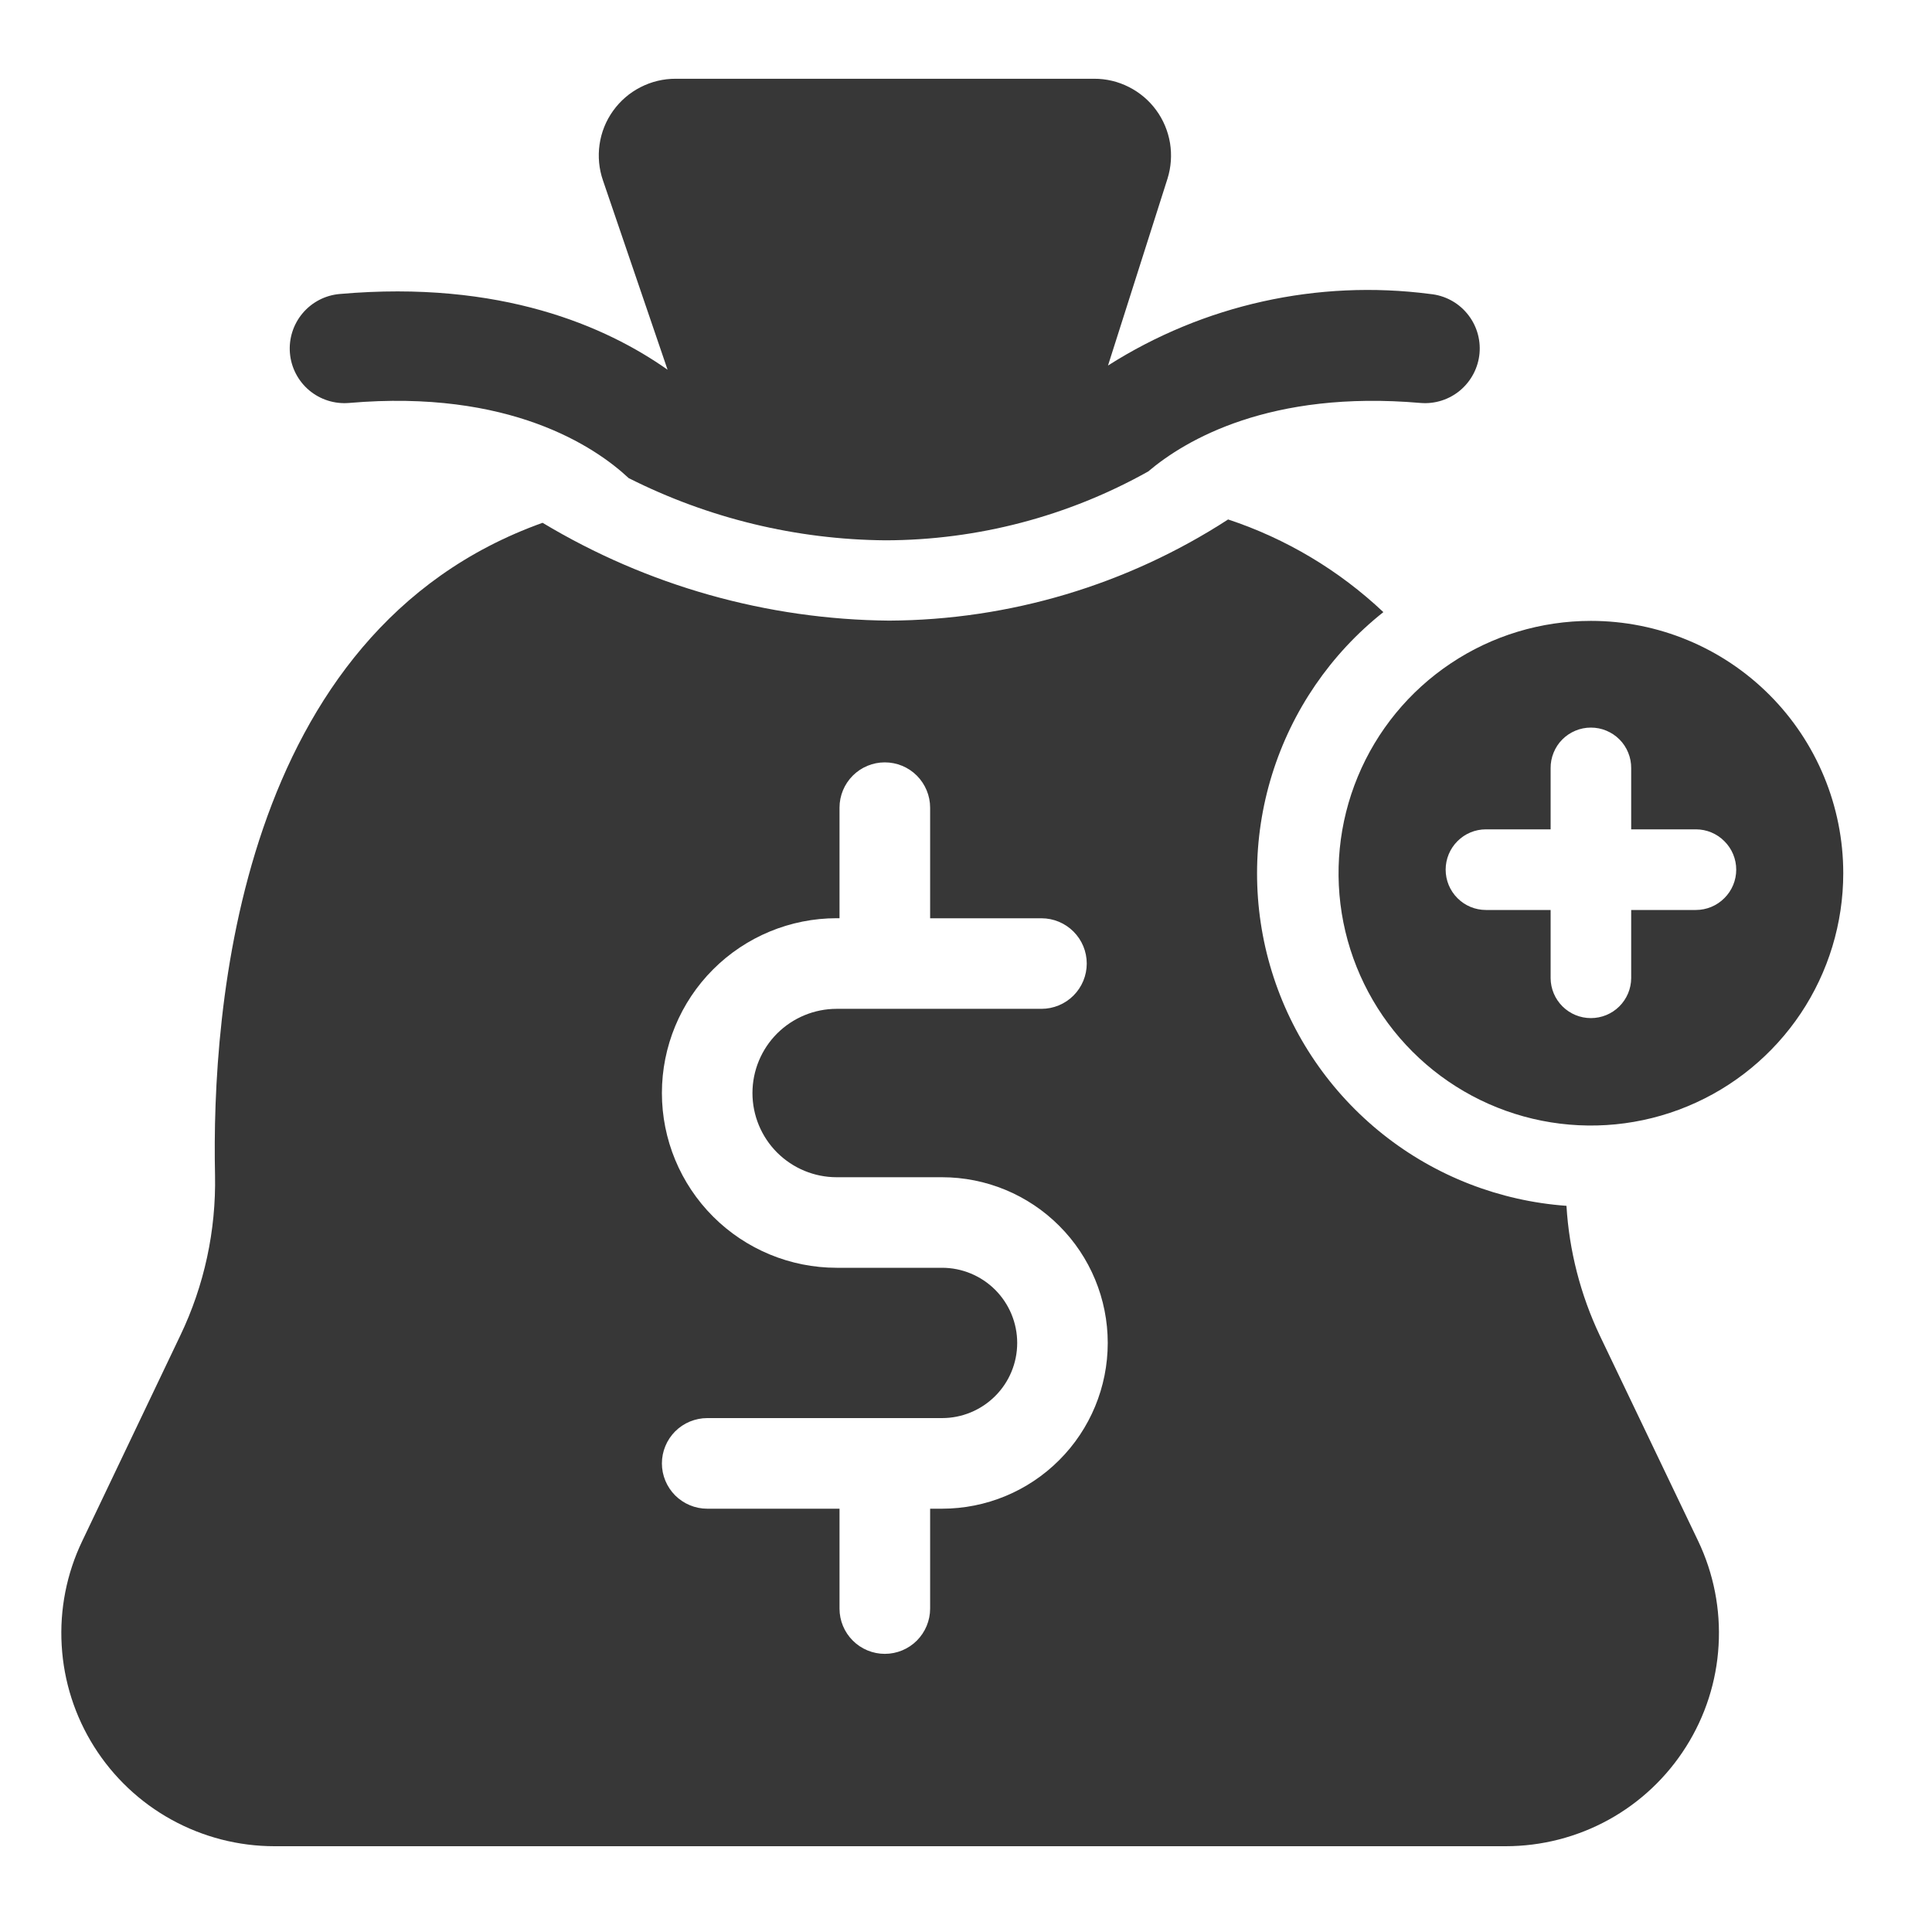 <svg width="30" height="30" viewBox="0 0 30 30" fill="none" xmlns="http://www.w3.org/2000/svg">
<path d="M5.421 6.257C7.915 6.041 9.241 6.937 9.762 7.424C10.999 8.048 12.364 8.379 13.751 8.39C15.179 8.387 16.583 8.019 17.829 7.321C18.41 6.829 19.723 6.055 22.057 6.257C22.281 6.276 22.503 6.205 22.674 6.061C22.846 5.916 22.954 5.709 22.974 5.486C22.994 5.262 22.924 5.039 22.78 4.867C22.637 4.694 22.43 4.586 22.207 4.565C20.461 4.338 18.691 4.731 17.205 5.676L18.129 2.774C18.185 2.595 18.198 2.406 18.168 2.221C18.137 2.036 18.064 1.861 17.953 1.71C17.842 1.558 17.697 1.436 17.529 1.351C17.362 1.266 17.177 1.222 16.99 1.223H10.493C10.303 1.222 10.115 1.267 9.946 1.354C9.777 1.44 9.631 1.566 9.52 1.721C9.409 1.875 9.337 2.054 9.31 2.243C9.283 2.431 9.301 2.623 9.363 2.802L10.366 5.741C9.415 5.071 7.779 4.345 5.276 4.565C5.051 4.584 4.844 4.692 4.699 4.864C4.554 5.036 4.483 5.259 4.502 5.484C4.521 5.708 4.629 5.916 4.801 6.061C4.974 6.206 5.196 6.276 5.421 6.257Z" fill="#373737"/>
<path d="M24.841 20.737C24.542 20.105 24.366 19.422 24.324 18.724C23.284 18.649 22.29 18.262 21.474 17.613C20.658 16.964 20.056 16.084 19.749 15.087C19.442 14.091 19.443 13.024 19.752 12.028C20.061 11.032 20.663 10.153 21.481 9.505C20.792 8.855 19.97 8.364 19.07 8.066C17.502 9.083 15.675 9.628 13.806 9.637C11.909 9.62 10.051 9.095 8.425 8.118C3.695 9.81 3.283 15.688 3.339 18.248C3.356 19.108 3.172 19.961 2.8 20.737L1.277 23.929C1.035 24.433 0.925 24.991 0.958 25.55C0.99 26.108 1.163 26.649 1.462 27.123C1.76 27.596 2.173 27.986 2.663 28.256C3.153 28.526 3.703 28.668 4.263 28.668H23.378C23.938 28.668 24.488 28.527 24.979 28.257C25.469 27.987 25.882 27.597 26.181 27.123C26.48 26.65 26.654 26.109 26.686 25.55C26.719 24.992 26.61 24.434 26.369 23.929L24.841 20.737ZM14.628 23.427H14.443V24.978C14.443 25.165 14.368 25.343 14.237 25.475C14.105 25.607 13.926 25.681 13.739 25.681C13.553 25.681 13.374 25.607 13.242 25.475C13.11 25.343 13.036 25.165 13.036 24.978V23.427H10.981C10.889 23.427 10.798 23.409 10.712 23.373C10.627 23.338 10.55 23.286 10.484 23.221C10.419 23.155 10.367 23.078 10.332 22.993C10.296 22.907 10.278 22.816 10.278 22.724C10.278 22.631 10.296 22.54 10.332 22.454C10.367 22.369 10.419 22.292 10.484 22.226C10.55 22.161 10.627 22.109 10.712 22.074C10.798 22.039 10.889 22.02 10.981 22.02H14.628C14.937 22.02 15.234 21.897 15.453 21.678C15.672 21.46 15.795 21.163 15.795 20.853C15.795 20.544 15.672 20.247 15.453 20.028C15.234 19.809 14.937 19.686 14.628 19.686H12.992C12.272 19.686 11.582 19.4 11.073 18.891C10.564 18.382 10.278 17.692 10.278 16.972C10.278 16.253 10.564 15.562 11.073 15.053C11.582 14.544 12.272 14.258 12.992 14.258H13.036V12.541C13.036 12.355 13.11 12.176 13.242 12.044C13.374 11.912 13.553 11.838 13.739 11.838C13.926 11.838 14.105 11.912 14.237 12.044C14.368 12.176 14.443 12.355 14.443 12.541V14.259H16.172C16.358 14.259 16.537 14.333 16.669 14.465C16.801 14.597 16.875 14.775 16.875 14.962C16.875 15.148 16.801 15.327 16.669 15.459C16.537 15.591 16.358 15.665 16.172 15.665H12.992C12.645 15.665 12.313 15.803 12.067 16.048C11.822 16.293 11.684 16.626 11.684 16.973C11.684 17.319 11.822 17.652 12.067 17.897C12.313 18.142 12.645 18.28 12.992 18.28H14.628C15.31 18.28 15.965 18.551 16.447 19.034C16.93 19.516 17.201 20.171 17.201 20.853C17.201 21.536 16.93 22.191 16.447 22.673C15.965 23.156 15.31 23.427 14.628 23.427Z" fill="#373737"/>
<path d="M24.704 9.641C23.929 9.641 23.171 9.87 22.527 10.301C21.882 10.732 21.38 11.344 21.084 12.059C20.787 12.775 20.709 13.563 20.86 14.323C21.012 15.084 21.385 15.782 21.933 16.33C22.481 16.878 23.179 17.251 23.939 17.402C24.699 17.553 25.487 17.476 26.203 17.179C26.919 16.883 27.531 16.38 27.962 15.736C28.392 15.092 28.622 14.334 28.622 13.559C28.622 12.52 28.209 11.523 27.474 10.788C26.739 10.053 25.743 9.641 24.704 9.641ZM26.334 14.13H25.329V15.189C25.328 15.354 25.261 15.512 25.144 15.628C25.027 15.744 24.869 15.809 24.703 15.809C24.538 15.809 24.38 15.744 24.263 15.628C24.146 15.512 24.079 15.354 24.078 15.189V14.13H23.073C22.907 14.13 22.748 14.064 22.631 13.946C22.514 13.829 22.448 13.67 22.448 13.504C22.448 13.338 22.514 13.179 22.631 13.062C22.748 12.944 22.907 12.878 23.073 12.878H24.078V11.929C24.077 11.846 24.093 11.764 24.124 11.688C24.155 11.611 24.201 11.541 24.259 11.483C24.317 11.424 24.387 11.378 24.463 11.346C24.539 11.314 24.621 11.298 24.703 11.298C24.786 11.298 24.868 11.314 24.944 11.346C25.02 11.378 25.09 11.424 25.148 11.483C25.206 11.541 25.252 11.611 25.283 11.688C25.314 11.764 25.33 11.846 25.329 11.929V12.878H26.334C26.5 12.878 26.659 12.944 26.776 13.062C26.894 13.179 26.96 13.338 26.96 13.504C26.96 13.67 26.894 13.829 26.776 13.946C26.659 14.064 26.5 14.13 26.334 14.13Z" fill="#373737"/>
</svg>
